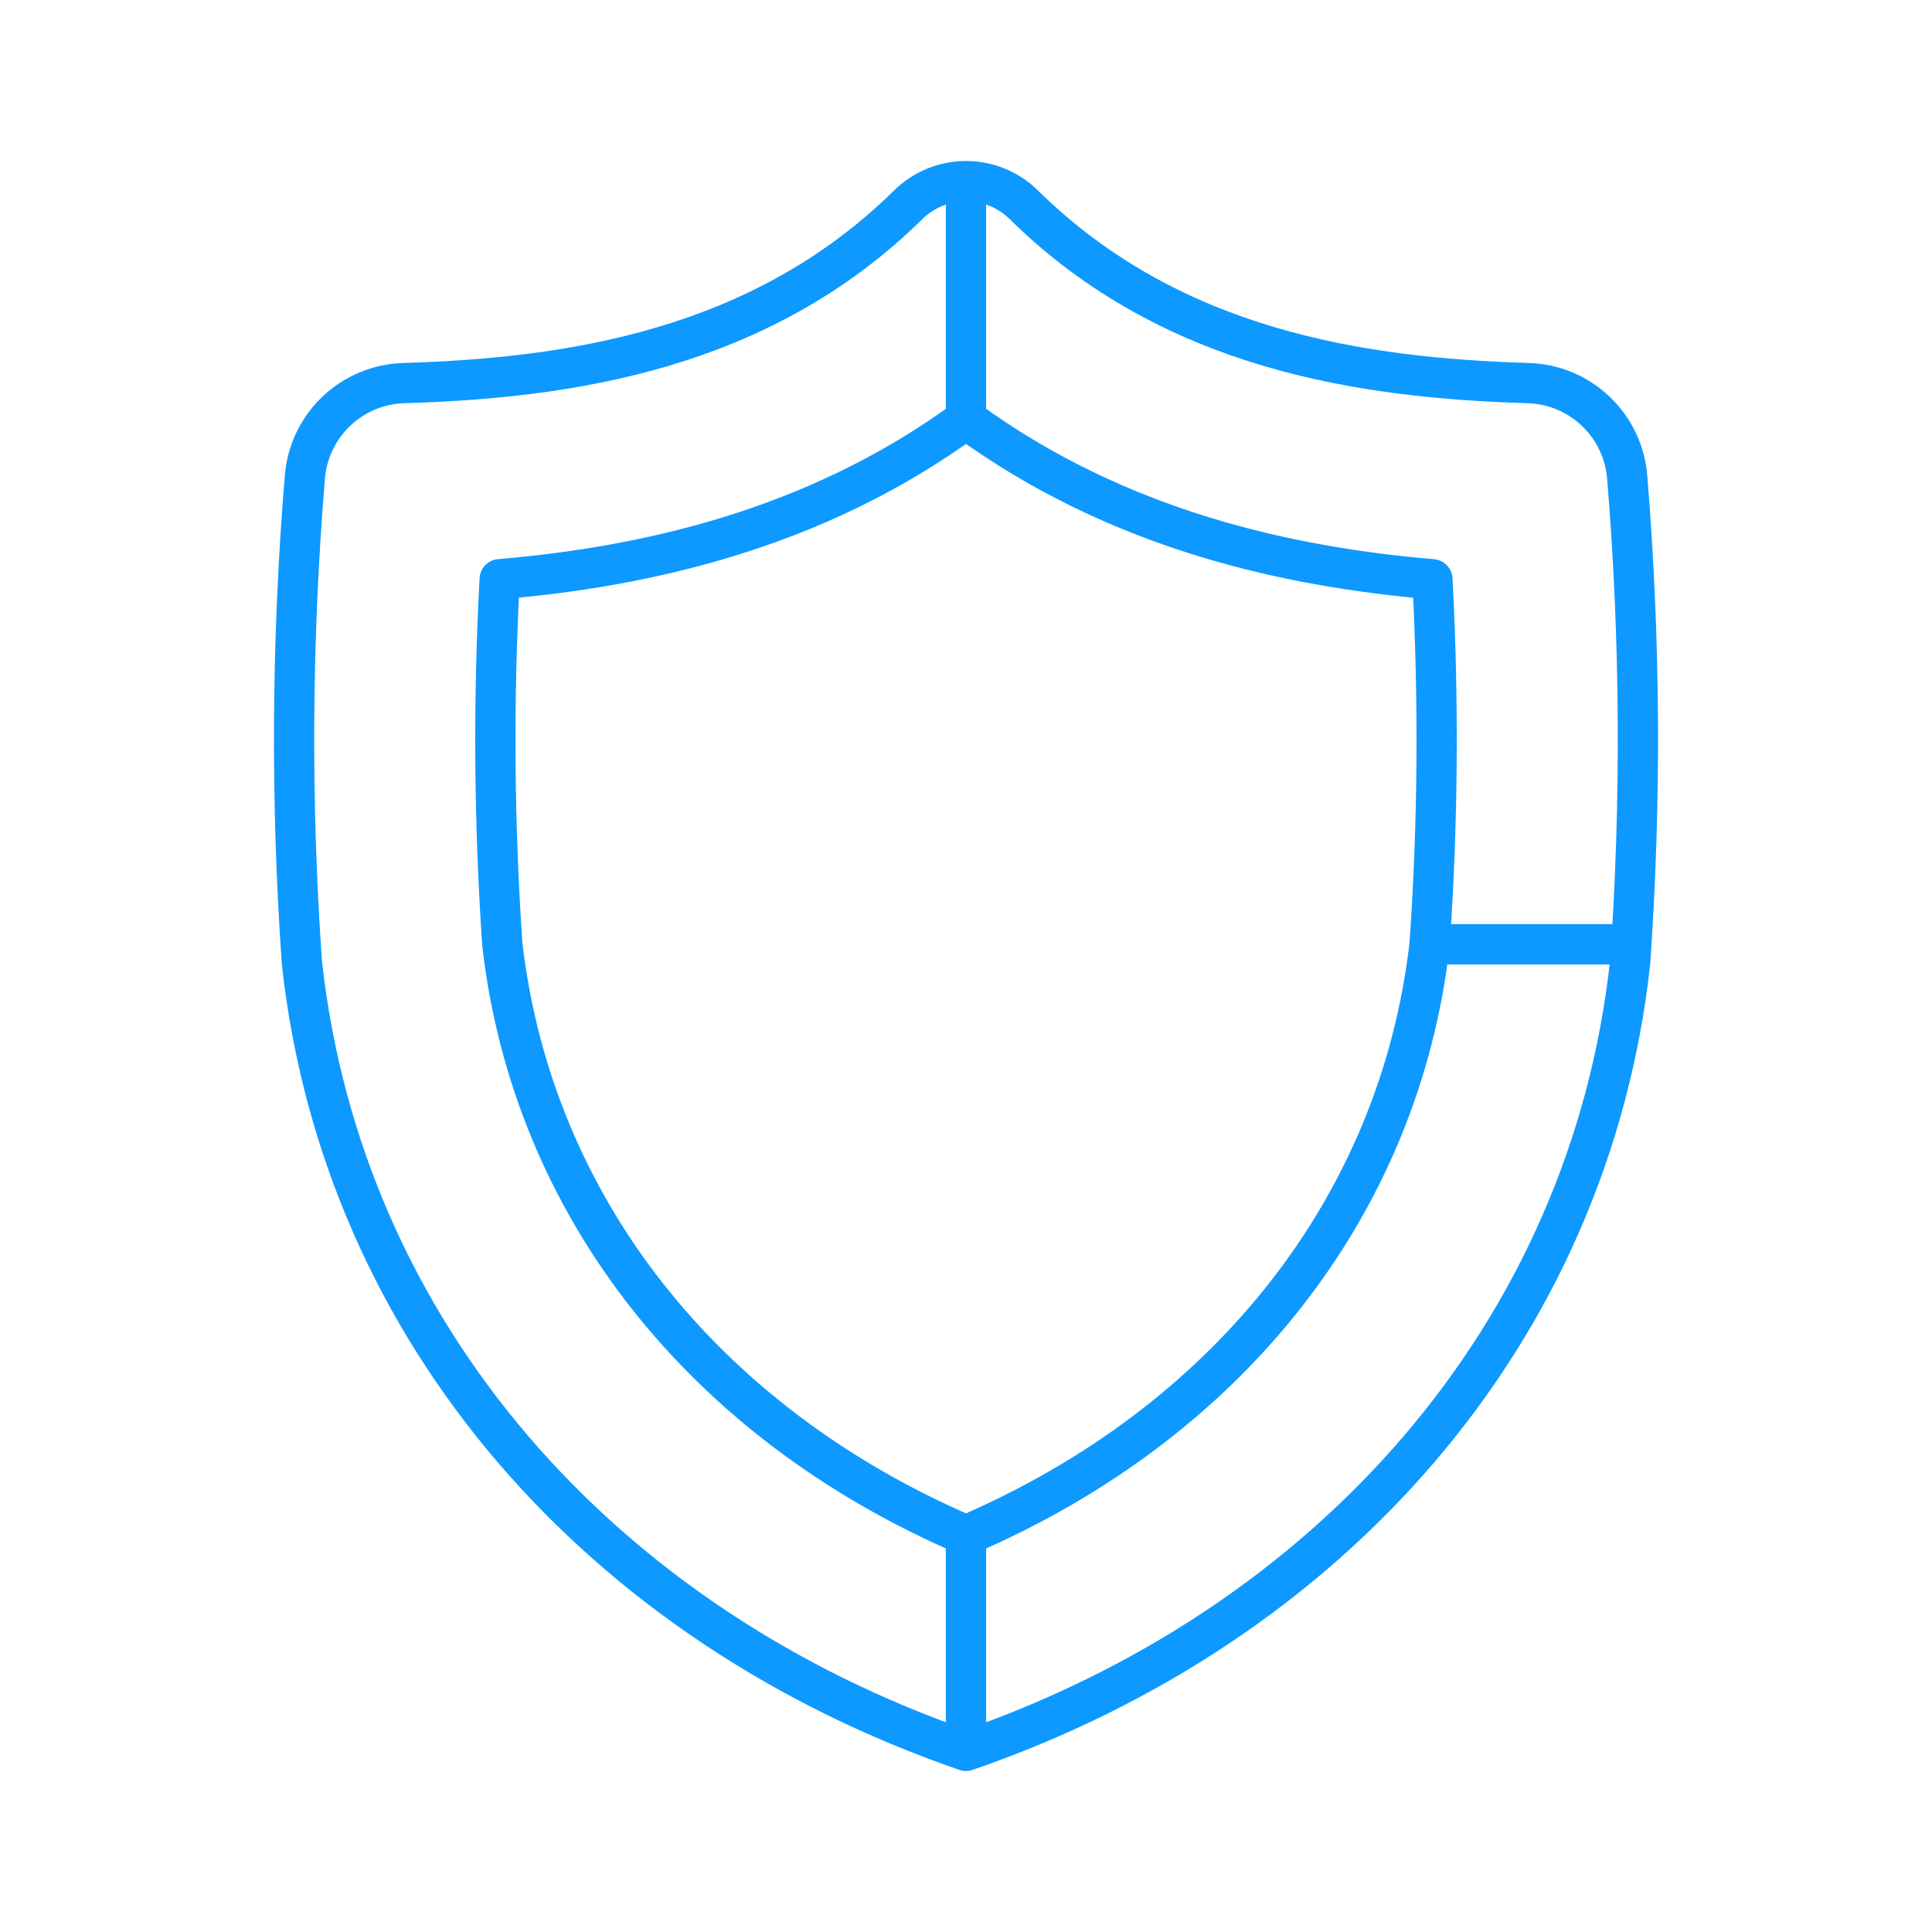 <svg width="24" height="24" viewBox="0 0 24 24" fill="none" xmlns="http://www.w3.org/2000/svg">
<path d="M12 19.072C8.742 17.673 6.614 14.982 6.24 11.73C6.137 10.22 6.126 8.706 6.207 7.195C7.969 7.045 10.102 6.596 12 5.207C13.902 6.598 16.035 7.046 17.794 7.196C17.874 8.716 17.863 10.23 17.759 11.73C17.386 14.982 15.258 17.673 12 19.072Z" stroke="#0D99FF" stroke-width="0.5" stroke-linecap="round" stroke-linejoin="round"/>
<path d="M12 21.75C16.521 20.192 19.744 16.569 20.25 11.956C20.39 9.953 20.378 7.943 20.215 5.942C20.193 5.627 20.055 5.331 19.826 5.112C19.598 4.893 19.297 4.767 18.98 4.759C16.935 4.696 14.557 4.355 12.72 2.546C12.529 2.356 12.27 2.25 12 2.25C11.731 2.25 11.472 2.356 11.28 2.546C9.443 4.355 7.065 4.696 5.02 4.759C4.704 4.767 4.402 4.893 4.174 5.112C3.946 5.331 3.808 5.627 3.786 5.942C3.622 7.943 3.61 9.953 3.75 11.956C4.256 16.569 7.479 20.192 12 21.75ZM12 21.75V19.072M12 5.207V2.292M17.76 11.73H20.25" stroke="#0D99FF" stroke-width="0.5" stroke-linecap="round" stroke-linejoin="round"/>
</svg>
